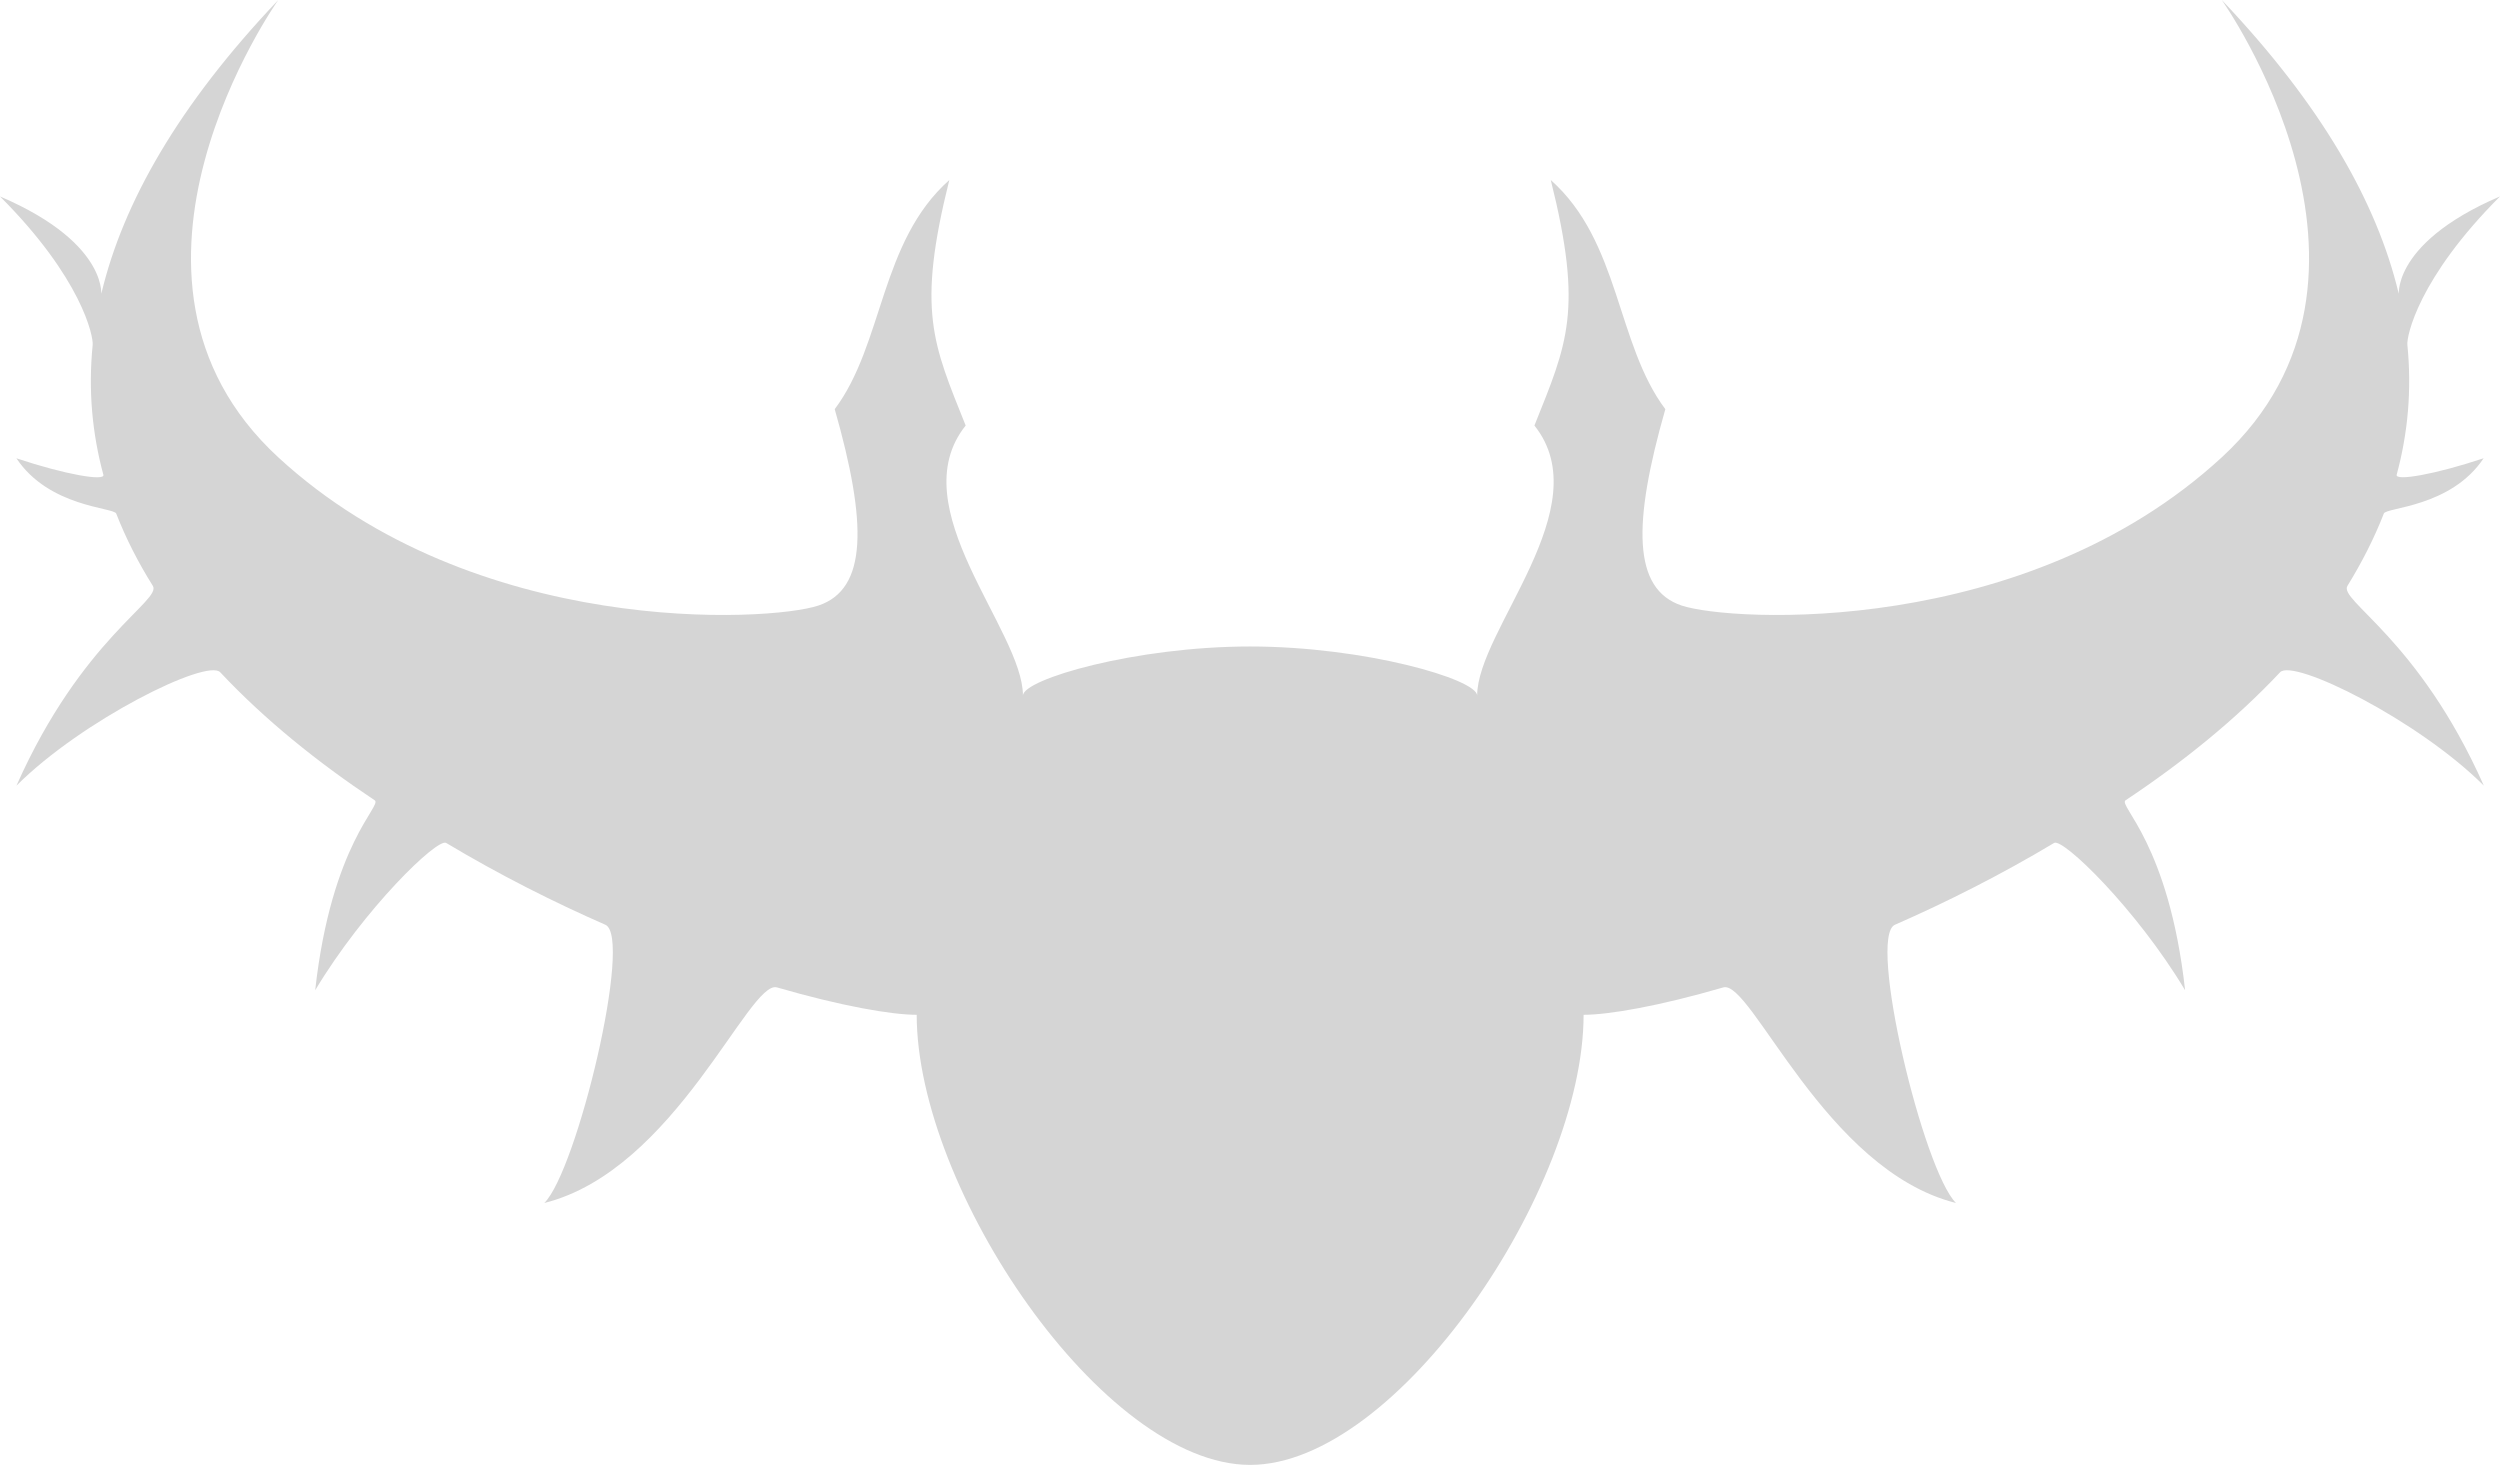<?xml version="1.0" encoding="utf-8"?>
<!-- Generator: Adobe Illustrator 26.0.2, SVG Export Plug-In . SVG Version: 6.00 Build 0)  -->
<svg version="1.1" id="Layer_1" xmlns="http://www.w3.org/2000/svg" xmlns:xlink="http://www.w3.org/1999/xlink" x="0px" y="0px"
	 viewBox="0 0 512 300" style="enable-background:new 0 0 512 300;" xml:space="preserve">
<style type="text/css">
	.st0{fill:#D5D5D5;}
</style>
<path class="st0" d="M488.21,105.17c0.5-1.29,13.73-1.26,20.44-11.32c-10.06,3.35-18.18,4.73-17.81,3.37
	c2.28-8.41,3.12-17.28,2.19-26.59c-0.18-1.75,2.22-13.65,18.98-30.41c-23.46,10.06-20.36,21.54-20.8,19.73
	C486.8,41.57,475.5,21.57,455.02,0c0,0,40.22,56.6,0,93.66s-100.56,33.71-110.61,30.36c-10.06-3.35-10.06-16.76-3.35-40.22
	c-10.06-13.41-9.25-34.29-23.46-46.93c6.7,26.82,3.35,33.52-3.35,50.28c13.41,16.76-11.73,41.9-11.73,55.31
	c0-3.35-23.04-10.06-46.51-10.06s-46.51,6.7-46.51,10.06c0-13.41-25.14-38.55-11.73-55.31c-6.7-16.76-10.06-23.46-3.35-50.28
	C180.19,49.51,181,70.39,170.95,83.8c6.7,23.46,6.7,36.87-3.35,40.22c-10.06,3.35-70.39,6.7-110.61-30.36s0-93.66,0-93.66
	C36.5,21.57,25.2,41.57,20.8,59.96c-0.43,1.81,2.67-9.68-20.8-19.73c16.76,16.76,19.15,28.66,18.98,30.41
	c-0.93,9.32-0.09,18.18,2.19,26.59c0.37,1.36-7.75-0.02-17.81-3.37c6.7,10.06,19.93,10.03,20.44,11.32c2,5.12,4.52,10.05,7.5,14.8
	c1.88,3-14.53,10.75-27.93,40.92c13.41-13.41,39.02-26.1,41.73-23.22c9.12,9.72,19.99,18.47,31.64,26.22
	c1.61,1.07-8.84,8.73-12.19,38.9c10.06-16.76,25.04-31.23,26.82-30.17c10.98,6.57,22.04,12.13,32.61,16.76
	c5.68,2.49-5.79,50.28-12.5,56.98c26.82-6.7,41.92-45.81,47.64-44.15c13.17,3.82,23.43,5.61,28.62,5.61
	c0,35.63,38.13,92.18,68.29,92.18s68.29-56.55,68.29-92.18c5.18,0,15.45-1.78,28.62-5.61c5.72-1.66,20.82,37.45,47.64,44.15
	c-6.7-6.7-18.18-54.49-12.5-56.98c10.57-4.63,21.63-10.19,32.61-16.76c1.77-1.06,16.76,13.41,26.82,30.17
	c-3.35-30.17-13.8-37.83-12.19-38.9c11.64-7.75,22.52-16.5,31.64-26.22c2.71-2.89,28.32,9.81,41.73,23.22
	c-13.41-30.17-29.81-37.92-27.93-40.92C483.69,115.22,486.22,110.29,488.21,105.17z"/>
</svg>
